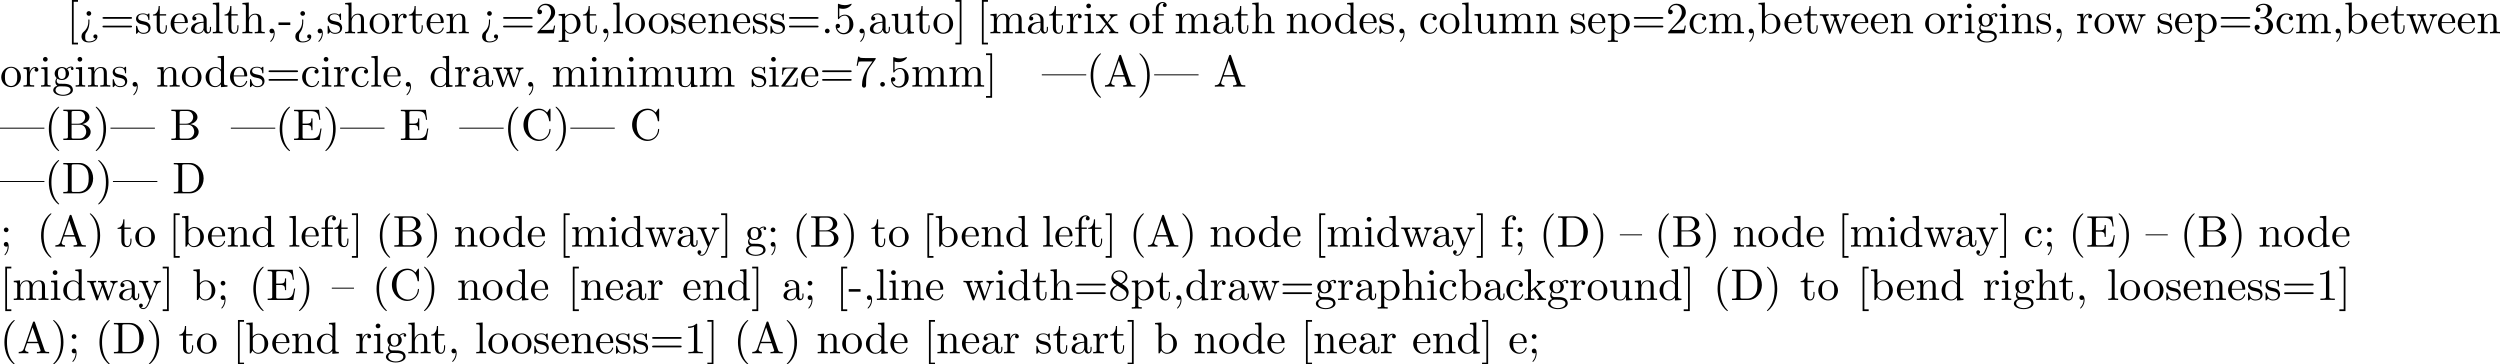 <?xml version='1.0' encoding='UTF-8'?>
<!-- This file was generated by dvisvgm 2.13.3 -->
<svg version='1.1' xmlns='http://www.w3.org/2000/svg' xmlns:xlink='http://www.w3.org/1999/xlink' width='840.625pt' height='122.54pt' viewBox='-44.22 -40.484 840.625 122.54'>
<defs>
<path id='g0-40' d='M3.298 2.391C3.298 2.361 3.298 2.341 3.128 2.172C1.883 .917 1.564-.966 1.564-2.491C1.564-4.224 1.943-5.958 3.168-7.203C3.298-7.323 3.298-7.342 3.298-7.372C3.298-7.442 3.258-7.472 3.198-7.472C3.098-7.472 2.202-6.795 1.614-5.529C1.106-4.433 .986-3.328 .986-2.491C.986-1.714 1.096-.508 1.644 .618C2.242 1.843 3.098 2.491 3.198 2.491C3.258 2.491 3.298 2.461 3.298 2.391Z'/>
<path id='g0-41' d='M2.879-2.491C2.879-3.268 2.77-4.473 2.222-5.599C1.624-6.824 .767-7.472 .667-7.472C.608-7.472 .568-7.432 .568-7.372C.568-7.342 .568-7.323 .757-7.143C1.733-6.157 2.301-4.573 2.301-2.491C2.301-.787 1.933 .966 .697 2.222C.568 2.341 .568 2.361 .568 2.391C.568 2.451 .608 2.491 .667 2.491C.767 2.491 1.664 1.813 2.252 .548C2.76-.548 2.879-1.654 2.879-2.491Z'/>
<path id='g0-44' d='M2.022-.01C2.022-.648 1.783-1.056 1.385-1.056C1.036-1.056 .857-.787 .857-.528S1.026 0 1.385 0C1.544 0 1.664-.06 1.763-.139L1.783-.159C1.793-.159 1.803-.149 1.803-.01C1.803 .628 1.524 1.235 1.086 1.704C1.026 1.763 1.016 1.773 1.016 1.813C1.016 1.883 1.066 1.923 1.116 1.923C1.235 1.923 2.022 1.136 2.022-.01Z'/>
<path id='g0-45' d='M2.75-1.863V-2.441H.11V-1.863H2.75Z'/>
<path id='g0-46' d='M1.913-.528C1.913-.817 1.674-1.056 1.385-1.056S.857-.817 .857-.528S1.096 0 1.385 0S1.913-.239 1.913-.528Z'/>
<path id='g0-49' d='M2.929-6.376C2.929-6.615 2.929-6.635 2.7-6.635C2.082-5.998 1.205-5.998 .887-5.998V-5.689C1.086-5.689 1.674-5.689 2.192-5.948V-.787C2.192-.428 2.162-.309 1.265-.309H.946V0C1.295-.03 2.162-.03 2.56-.03S3.826-.03 4.174 0V-.309H3.856C2.959-.309 2.929-.418 2.929-.787V-6.376Z'/>
<path id='g0-50' d='M1.265-.767L2.321-1.793C3.875-3.168 4.473-3.706 4.473-4.702C4.473-5.838 3.577-6.635 2.361-6.635C1.235-6.635 .498-5.719 .498-4.832C.498-4.274 .996-4.274 1.026-4.274C1.196-4.274 1.544-4.394 1.544-4.802C1.544-5.061 1.365-5.32 1.016-5.32C.936-5.32 .917-5.32 .887-5.31C1.116-5.958 1.654-6.326 2.232-6.326C3.138-6.326 3.567-5.519 3.567-4.702C3.567-3.905 3.068-3.118 2.521-2.501L.608-.369C.498-.259 .498-.239 .498 0H4.194L4.473-1.733H4.224C4.174-1.435 4.105-.996 4.005-.847C3.935-.767 3.278-.767 3.059-.767H1.265Z'/>
<path id='g0-51' d='M2.889-3.507C3.706-3.776 4.284-4.473 4.284-5.26C4.284-6.077 3.407-6.635 2.451-6.635C1.445-6.635 .687-6.037 .687-5.28C.687-4.951 .907-4.762 1.196-4.762C1.504-4.762 1.704-4.981 1.704-5.27C1.704-5.768 1.235-5.768 1.086-5.768C1.395-6.257 2.052-6.386 2.411-6.386C2.819-6.386 3.367-6.167 3.367-5.27C3.367-5.151 3.347-4.573 3.088-4.134C2.79-3.656 2.451-3.626 2.202-3.616C2.122-3.606 1.883-3.587 1.813-3.587C1.733-3.577 1.664-3.567 1.664-3.467C1.664-3.357 1.733-3.357 1.903-3.357H2.341C3.158-3.357 3.527-2.68 3.527-1.704C3.527-.349 2.839-.06 2.401-.06C1.973-.06 1.225-.229 .877-.817C1.225-.767 1.534-.986 1.534-1.365C1.534-1.724 1.265-1.923 .976-1.923C.737-1.923 .418-1.783 .418-1.345C.418-.438 1.345 .219 2.431 .219C3.646 .219 4.553-.687 4.553-1.704C4.553-2.521 3.925-3.298 2.889-3.507Z'/>
<path id='g0-53' d='M4.473-2.002C4.473-3.188 3.656-4.184 2.58-4.184C2.102-4.184 1.674-4.025 1.315-3.676V-5.619C1.514-5.559 1.843-5.489 2.162-5.489C3.387-5.489 4.085-6.396 4.085-6.526C4.085-6.585 4.055-6.635 3.985-6.635C3.975-6.635 3.955-6.635 3.905-6.605C3.706-6.516 3.218-6.316 2.55-6.316C2.152-6.316 1.694-6.386 1.225-6.595C1.146-6.625 1.126-6.625 1.106-6.625C1.006-6.625 1.006-6.545 1.006-6.386V-3.437C1.006-3.258 1.006-3.178 1.146-3.178C1.215-3.178 1.235-3.208 1.275-3.268C1.385-3.427 1.753-3.965 2.56-3.965C3.078-3.965 3.328-3.507 3.407-3.328C3.567-2.959 3.587-2.57 3.587-2.072C3.587-1.724 3.587-1.126 3.347-.707C3.108-.319 2.74-.06 2.281-.06C1.554-.06 .986-.588 .817-1.176C.847-1.166 .877-1.156 .986-1.156C1.315-1.156 1.484-1.405 1.484-1.644S1.315-2.132 .986-2.132C.847-2.132 .498-2.062 .498-1.604C.498-.747 1.186 .219 2.301 .219C3.457 .219 4.473-.737 4.473-2.002Z'/>
<path id='g0-55' d='M4.742-6.067C4.832-6.187 4.832-6.207 4.832-6.416H2.411C1.196-6.416 1.176-6.545 1.136-6.735H.887L.558-4.682H.807C.837-4.842 .927-5.469 1.056-5.589C1.126-5.649 1.903-5.649 2.032-5.649H4.095C3.985-5.489 3.198-4.403 2.979-4.075C2.082-2.73 1.753-1.345 1.753-.329C1.753-.229 1.753 .219 2.212 .219S2.67-.229 2.67-.329V-.837C2.67-1.385 2.7-1.933 2.78-2.471C2.819-2.7 2.959-3.557 3.397-4.174L4.742-6.067Z'/>
<path id='g0-56' d='M1.624-4.553C1.166-4.852 1.126-5.191 1.126-5.36C1.126-5.968 1.773-6.386 2.481-6.386C3.208-6.386 3.846-5.868 3.846-5.151C3.846-4.583 3.457-4.105 2.859-3.756L1.624-4.553ZM3.078-3.606C3.796-3.975 4.284-4.493 4.284-5.151C4.284-6.067 3.397-6.635 2.491-6.635C1.494-6.635 .687-5.898 .687-4.971C.687-4.792 .707-4.344 1.126-3.875C1.235-3.756 1.604-3.507 1.853-3.337C1.275-3.049 .418-2.491 .418-1.504C.418-.448 1.435 .219 2.481 .219C3.606 .219 4.553-.608 4.553-1.674C4.553-2.032 4.443-2.481 4.065-2.899C3.875-3.108 3.716-3.208 3.078-3.606ZM2.082-3.188L3.308-2.411C3.587-2.222 4.055-1.923 4.055-1.315C4.055-.578 3.308-.06 2.491-.06C1.634-.06 .917-.677 .917-1.504C.917-2.082 1.235-2.72 2.082-3.188Z'/>
<path id='g0-59' d='M1.913-3.766C1.913-4.055 1.674-4.294 1.385-4.294S.857-4.055 .857-3.766S1.096-3.238 1.385-3.238S1.913-3.477 1.913-3.766ZM1.724-.11C1.724 .169 1.724 .946 1.086 1.684C1.016 1.763 1.016 1.783 1.016 1.813C1.016 1.883 1.066 1.923 1.116 1.923C1.225 1.923 1.943 1.126 1.943-.03C1.943-.319 1.923-1.056 1.385-1.056C1.036-1.056 .857-.787 .857-.528S1.026 0 1.385 0C1.435 0 1.455 0 1.465-.01C1.534-.02 1.644-.04 1.724-.11Z'/>
<path id='g0-61' d='M6.844-3.258C6.994-3.258 7.183-3.258 7.183-3.457S6.994-3.656 6.854-3.656H.887C.747-3.656 .558-3.656 .558-3.457S.747-3.258 .897-3.258H6.844ZM6.854-1.325C6.994-1.325 7.183-1.325 7.183-1.524S6.994-1.724 6.844-1.724H.897C.747-1.724 .558-1.724 .558-1.524S.747-1.325 .887-1.325H6.854Z'/>
<path id='g0-62' d='M2.341-2.999C2.331-3.118 2.242-3.118 2.212-3.118C2.092-3.118 2.092-3.059 2.092-2.879V-2.72C2.092-2.311 2.092-1.235 1.066-.359C.887-.199 .558 .08 .558 .697C.558 1.265 .877 2.042 2.212 2.042C3.268 2.042 4.134 1.514 4.134 .717C4.134 .379 3.905 .239 3.676 .239C3.397 .239 3.218 .438 3.218 .697C3.218 .936 3.407 1.186 3.766 1.146C3.467 1.654 2.73 1.823 2.242 1.823C1.385 1.823 1.385 1.255 1.385 .767C1.385 .159 1.494 .01 1.644-.199C2.271-1.086 2.341-2.002 2.341-2.76V-2.999ZM2.74-4.453C2.74-4.742 2.501-4.981 2.212-4.981S1.684-4.742 1.684-4.453S1.923-3.925 2.212-3.925S2.74-4.164 2.74-4.453Z'/>
<path id='g0-65' d='M3.965-6.934C3.915-7.064 3.895-7.133 3.736-7.133S3.547-7.073 3.497-6.934L1.435-.976C1.255-.468 .857-.319 .319-.309V0C.548-.01 .976-.03 1.335-.03C1.644-.03 2.162-.01 2.481 0V-.309C1.983-.309 1.733-.558 1.733-.817C1.733-.847 1.743-.946 1.753-.966L2.212-2.271H4.672L5.2-.747C5.21-.707 5.23-.648 5.23-.608C5.23-.309 4.672-.309 4.403-.309V0C4.762-.03 5.46-.03 5.838-.03C6.267-.03 6.725-.02 7.143 0V-.309H6.964C6.366-.309 6.227-.379 6.117-.707L3.965-6.934ZM3.437-5.818L4.563-2.58H2.321L3.437-5.818Z'/>
<path id='g0-66' d='M2.212-3.646V-6.097C2.212-6.426 2.232-6.496 2.7-6.496H3.935C4.902-6.496 5.25-5.649 5.25-5.121C5.25-4.483 4.762-3.646 3.656-3.646H2.212ZM4.563-3.557C5.529-3.746 6.217-4.384 6.217-5.121C6.217-5.988 5.3-6.804 4.005-6.804H.359V-6.496H.598C1.365-6.496 1.385-6.386 1.385-6.027V-.777C1.385-.418 1.365-.309 .598-.309H.359V0H4.264C5.589 0 6.486-.887 6.486-1.823C6.486-2.69 5.669-3.437 4.563-3.557ZM3.945-.309H2.7C2.232-.309 2.212-.379 2.212-.707V-3.427H4.085C5.071-3.427 5.489-2.501 5.489-1.833C5.489-1.126 4.971-.309 3.945-.309Z'/>
<path id='g0-67' d='M.558-3.407C.558-1.345 2.172 .219 4.025 .219C5.649 .219 6.625-1.166 6.625-2.321C6.625-2.421 6.625-2.491 6.496-2.491C6.386-2.491 6.386-2.431 6.376-2.331C6.296-.907 5.23-.09 4.144-.09C3.537-.09 1.584-.428 1.584-3.397C1.584-6.376 3.527-6.715 4.134-6.715C5.22-6.715 6.107-5.808 6.306-4.354C6.326-4.214 6.326-4.184 6.466-4.184C6.625-4.184 6.625-4.214 6.625-4.423V-6.785C6.625-6.954 6.625-7.024 6.516-7.024C6.476-7.024 6.436-7.024 6.356-6.904L5.858-6.167C5.489-6.526 4.981-7.024 4.025-7.024C2.162-7.024 .558-5.44 .558-3.407Z'/>
<path id='g0-68' d='M.349-6.804V-6.496H.588C1.355-6.496 1.375-6.386 1.375-6.027V-.777C1.375-.418 1.355-.309 .588-.309H.349V0H3.995C5.669 0 7.044-1.474 7.044-3.347C7.044-5.24 5.699-6.804 3.995-6.804H.349ZM2.72-.309C2.252-.309 2.232-.379 2.232-.707V-6.097C2.232-6.426 2.252-6.496 2.72-6.496H3.716C4.334-6.496 5.021-6.276 5.529-5.569C5.958-4.981 6.047-4.125 6.047-3.347C6.047-2.242 5.858-1.644 5.499-1.156C5.3-.887 4.732-.309 3.726-.309H2.72Z'/>
<path id='g0-69' d='M1.355-.777C1.355-.418 1.335-.309 .568-.309H.329V0H6.077L6.496-2.57H6.247C5.998-1.036 5.768-.309 4.055-.309H2.73C2.262-.309 2.242-.379 2.242-.707V-3.367H3.138C4.105-3.367 4.214-3.049 4.214-2.202H4.463V-4.842H4.214C4.214-3.985 4.105-3.676 3.138-3.676H2.242V-6.067C2.242-6.396 2.262-6.466 2.73-6.466H4.015C5.539-6.466 5.808-5.918 5.968-4.533H6.217L5.938-6.775H.329V-6.466H.568C1.335-6.466 1.355-6.356 1.355-5.998V-.777Z'/>
<path id='g0-91' d='M2.54 2.491V2.092H1.574V-7.073H2.54V-7.472H1.176V2.491H2.54Z'/>
<path id='g0-93' d='M1.584-7.472H.219V-7.073H1.186V2.092H.219V2.491H1.584V-7.472Z'/>
<path id='g0-97' d='M3.318-.757C3.357-.359 3.626 .06 4.095 .06C4.304 .06 4.912-.08 4.912-.887V-1.445H4.663V-.887C4.663-.309 4.413-.249 4.304-.249C3.975-.249 3.935-.697 3.935-.747V-2.74C3.935-3.158 3.935-3.547 3.577-3.915C3.188-4.304 2.69-4.463 2.212-4.463C1.395-4.463 .707-3.995 .707-3.337C.707-3.039 .907-2.869 1.166-2.869C1.445-2.869 1.624-3.068 1.624-3.328C1.624-3.447 1.574-3.776 1.116-3.786C1.385-4.134 1.873-4.244 2.192-4.244C2.68-4.244 3.248-3.856 3.248-2.969V-2.6C2.74-2.57 2.042-2.54 1.415-2.242C.667-1.903 .418-1.385 .418-.946C.418-.139 1.385 .11 2.012 .11C2.67 .11 3.128-.289 3.318-.757ZM3.248-2.391V-1.395C3.248-.448 2.531-.11 2.082-.11C1.594-.11 1.186-.458 1.186-.956C1.186-1.504 1.604-2.331 3.248-2.391Z'/>
<path id='g0-98' d='M1.714-3.756V-6.914L.279-6.804V-6.496C.976-6.496 1.056-6.426 1.056-5.938V0H1.305C1.315-.01 1.395-.149 1.664-.618C1.813-.389 2.232 .11 2.969 .11C4.154 .11 5.191-.867 5.191-2.152C5.191-3.417 4.214-4.403 3.078-4.403C2.301-4.403 1.873-3.935 1.714-3.756ZM1.743-1.136V-3.188C1.743-3.377 1.743-3.387 1.853-3.547C2.242-4.105 2.79-4.184 3.029-4.184C3.477-4.184 3.836-3.925 4.075-3.547C4.334-3.138 4.364-2.57 4.364-2.162C4.364-1.793 4.344-1.196 4.055-.747C3.846-.438 3.467-.11 2.929-.11C2.481-.11 2.122-.349 1.883-.717C1.743-.927 1.743-.956 1.743-1.136Z'/>
<path id='g0-99' d='M1.166-2.172C1.166-3.796 1.983-4.214 2.511-4.214C2.6-4.214 3.228-4.204 3.577-3.846C3.168-3.816 3.108-3.517 3.108-3.387C3.108-3.128 3.288-2.929 3.567-2.929C3.826-2.929 4.025-3.098 4.025-3.397C4.025-4.075 3.268-4.463 2.501-4.463C1.255-4.463 .339-3.387 .339-2.152C.339-.877 1.325 .11 2.481 .11C3.816 .11 4.134-1.086 4.134-1.186S4.035-1.285 4.005-1.285C3.915-1.285 3.895-1.245 3.875-1.186C3.587-.259 2.939-.139 2.57-.139C2.042-.139 1.166-.568 1.166-2.172Z'/>
<path id='g0-100' d='M3.786-.548V.11L5.25 0V-.309C4.553-.309 4.473-.379 4.473-.867V-6.914L3.039-6.804V-6.496C3.736-6.496 3.816-6.426 3.816-5.938V-3.786C3.527-4.144 3.098-4.403 2.56-4.403C1.385-4.403 .339-3.427 .339-2.142C.339-.877 1.315 .11 2.451 .11C3.088 .11 3.537-.229 3.786-.548ZM3.786-3.218V-1.176C3.786-.996 3.786-.976 3.676-.807C3.377-.329 2.929-.11 2.501-.11C2.052-.11 1.694-.369 1.455-.747C1.196-1.156 1.166-1.724 1.166-2.132C1.166-2.501 1.186-3.098 1.474-3.547C1.684-3.856 2.062-4.184 2.6-4.184C2.949-4.184 3.367-4.035 3.676-3.587C3.786-3.417 3.786-3.397 3.786-3.218Z'/>
<path id='g0-101' d='M1.116-2.511C1.176-3.995 2.012-4.244 2.351-4.244C3.377-4.244 3.477-2.899 3.477-2.511H1.116ZM1.106-2.301H3.885C4.105-2.301 4.134-2.301 4.134-2.511C4.134-3.497 3.597-4.463 2.351-4.463C1.196-4.463 .279-3.437 .279-2.192C.279-.857 1.325 .11 2.471 .11C3.686 .11 4.134-.996 4.134-1.186C4.134-1.285 4.055-1.305 4.005-1.305C3.915-1.305 3.895-1.245 3.875-1.166C3.527-.139 2.63-.139 2.531-.139C2.032-.139 1.634-.438 1.405-.807C1.106-1.285 1.106-1.943 1.106-2.301Z'/>
<path id='g0-102' d='M1.743-4.294V-5.45C1.743-6.326 2.222-6.804 2.66-6.804C2.69-6.804 2.839-6.804 2.989-6.735C2.869-6.695 2.69-6.565 2.69-6.316C2.69-6.087 2.849-5.888 3.118-5.888C3.407-5.888 3.557-6.087 3.557-6.326C3.557-6.695 3.188-7.024 2.66-7.024C1.963-7.024 1.116-6.496 1.116-5.44V-4.294H.329V-3.985H1.116V-.757C1.116-.309 1.006-.309 .339-.309V0C.727-.01 1.196-.03 1.474-.03C1.873-.03 2.341-.03 2.74 0V-.309H2.531C1.793-.309 1.773-.418 1.773-.777V-3.985H2.909V-4.294H1.743Z'/>
<path id='g0-103' d='M2.212-1.714C1.345-1.714 1.345-2.71 1.345-2.939C1.345-3.208 1.355-3.527 1.504-3.776C1.584-3.895 1.813-4.174 2.212-4.174C3.078-4.174 3.078-3.178 3.078-2.949C3.078-2.68 3.068-2.361 2.919-2.112C2.839-1.993 2.61-1.714 2.212-1.714ZM1.056-1.325C1.056-1.365 1.056-1.594 1.225-1.793C1.614-1.514 2.022-1.484 2.212-1.484C3.138-1.484 3.826-2.172 3.826-2.939C3.826-3.308 3.666-3.676 3.417-3.905C3.776-4.244 4.134-4.294 4.314-4.294C4.334-4.294 4.384-4.294 4.413-4.284C4.304-4.244 4.254-4.134 4.254-4.015C4.254-3.846 4.384-3.726 4.543-3.726C4.643-3.726 4.832-3.796 4.832-4.025C4.832-4.194 4.712-4.513 4.324-4.513C4.125-4.513 3.686-4.453 3.268-4.045C2.849-4.374 2.431-4.403 2.212-4.403C1.285-4.403 .598-3.716 .598-2.949C.598-2.511 .817-2.132 1.066-1.923C.936-1.773 .757-1.445 .757-1.096C.757-.787 .887-.408 1.196-.209C.598-.04 .279 .389 .279 .787C.279 1.504 1.265 2.052 2.481 2.052C3.656 2.052 4.692 1.544 4.692 .767C4.692 .418 4.553-.09 4.045-.369C3.517-.648 2.939-.648 2.331-.648C2.082-.648 1.654-.648 1.584-.658C1.265-.697 1.056-1.006 1.056-1.325ZM2.491 1.823C1.484 1.823 .797 1.315 .797 .787C.797 .329 1.176-.04 1.614-.07H2.202C3.059-.07 4.174-.07 4.174 .787C4.174 1.325 3.467 1.823 2.491 1.823Z'/>
<path id='g0-104' d='M1.096-.757C1.096-.309 .986-.309 .319-.309V0C.667-.01 1.176-.03 1.445-.03C1.704-.03 2.222-.01 2.56 0V-.309C1.893-.309 1.783-.309 1.783-.757V-2.59C1.783-3.626 2.491-4.184 3.128-4.184C3.756-4.184 3.866-3.646 3.866-3.078V-.757C3.866-.309 3.756-.309 3.088-.309V0C3.437-.01 3.945-.03 4.214-.03C4.473-.03 4.991-.01 5.33 0V-.309C4.812-.309 4.563-.309 4.553-.608V-2.511C4.553-3.367 4.553-3.676 4.244-4.035C4.105-4.204 3.776-4.403 3.198-4.403C2.361-4.403 1.923-3.806 1.753-3.427V-6.914L.319-6.804V-6.496C1.016-6.496 1.096-6.426 1.096-5.938V-.757Z'/>
<path id='g0-105' d='M1.763-4.403L.369-4.294V-3.985C1.016-3.985 1.106-3.925 1.106-3.437V-.757C1.106-.309 .996-.309 .329-.309V0C.648-.01 1.186-.03 1.425-.03C1.773-.03 2.122-.01 2.461 0V-.309C1.803-.309 1.763-.359 1.763-.747V-4.403ZM1.803-6.137C1.803-6.456 1.554-6.665 1.275-6.665C.966-6.665 .747-6.396 .747-6.137C.747-5.868 .966-5.609 1.275-5.609C1.554-5.609 1.803-5.818 1.803-6.137Z'/>
<path id='g0-107' d='M1.056-.757C1.056-.309 .946-.309 .279-.309V0C.608-.01 1.076-.03 1.365-.03C1.664-.03 2.062-.02 2.461 0V-.309C1.793-.309 1.684-.309 1.684-.757V-1.783L2.321-2.331C3.088-1.275 3.507-.717 3.507-.538C3.507-.349 3.337-.309 3.148-.309V0C3.427-.01 4.015-.03 4.224-.03C4.513-.03 4.802-.02 5.091 0V-.309C4.722-.309 4.503-.309 4.125-.837L2.859-2.62C2.849-2.64 2.8-2.7 2.8-2.73C2.8-2.77 3.507-3.367 3.606-3.447C4.234-3.955 4.653-3.975 4.862-3.985V-4.294C4.573-4.264 4.443-4.264 4.164-4.264C3.806-4.264 3.188-4.284 3.049-4.294V-3.985C3.238-3.975 3.337-3.866 3.337-3.736C3.337-3.537 3.198-3.417 3.118-3.347L1.714-2.132V-6.914L.279-6.804V-6.496C.976-6.496 1.056-6.426 1.056-5.938V-.757Z'/>
<path id='g0-108' d='M1.763-6.914L.329-6.804V-6.496C1.026-6.496 1.106-6.426 1.106-5.938V-.757C1.106-.309 .996-.309 .329-.309V0C.658-.01 1.186-.03 1.435-.03S2.172-.01 2.54 0V-.309C1.873-.309 1.763-.309 1.763-.757V-6.914Z'/>
<path id='g0-109' d='M1.096-3.427V-.757C1.096-.309 .986-.309 .319-.309V0C.667-.01 1.176-.03 1.445-.03C1.704-.03 2.222-.01 2.56 0V-.309C1.893-.309 1.783-.309 1.783-.757V-2.59C1.783-3.626 2.491-4.184 3.128-4.184C3.756-4.184 3.866-3.646 3.866-3.078V-.757C3.866-.309 3.756-.309 3.088-.309V0C3.437-.01 3.945-.03 4.214-.03C4.473-.03 4.991-.01 5.33 0V-.309C4.663-.309 4.553-.309 4.553-.757V-2.59C4.553-3.626 5.26-4.184 5.898-4.184C6.526-4.184 6.635-3.646 6.635-3.078V-.757C6.635-.309 6.526-.309 5.858-.309V0C6.207-.01 6.715-.03 6.984-.03C7.243-.03 7.761-.01 8.1 0V-.309C7.582-.309 7.333-.309 7.323-.608V-2.511C7.323-3.367 7.323-3.676 7.014-4.035C6.874-4.204 6.545-4.403 5.968-4.403C5.131-4.403 4.692-3.806 4.523-3.427C4.384-4.294 3.646-4.403 3.198-4.403C2.471-4.403 2.002-3.975 1.724-3.357V-4.403L.319-4.294V-3.985C1.016-3.985 1.096-3.915 1.096-3.427Z'/>
<path id='g0-110' d='M1.096-3.427V-.757C1.096-.309 .986-.309 .319-.309V0C.667-.01 1.176-.03 1.445-.03C1.704-.03 2.222-.01 2.56 0V-.309C1.893-.309 1.783-.309 1.783-.757V-2.59C1.783-3.626 2.491-4.184 3.128-4.184C3.756-4.184 3.866-3.646 3.866-3.078V-.757C3.866-.309 3.756-.309 3.088-.309V0C3.437-.01 3.945-.03 4.214-.03C4.473-.03 4.991-.01 5.33 0V-.309C4.812-.309 4.563-.309 4.553-.608V-2.511C4.553-3.367 4.553-3.676 4.244-4.035C4.105-4.204 3.776-4.403 3.198-4.403C2.471-4.403 2.002-3.975 1.724-3.357V-4.403L.319-4.294V-3.985C1.016-3.985 1.096-3.915 1.096-3.427Z'/>
<path id='g0-111' d='M4.692-2.132C4.692-3.407 3.696-4.463 2.491-4.463C1.245-4.463 .279-3.377 .279-2.132C.279-.847 1.315 .11 2.481 .11C3.686 .11 4.692-.867 4.692-2.132ZM2.491-.139C2.062-.139 1.624-.349 1.355-.807C1.106-1.245 1.106-1.853 1.106-2.212C1.106-2.6 1.106-3.138 1.345-3.577C1.614-4.035 2.082-4.244 2.481-4.244C2.919-4.244 3.347-4.025 3.606-3.597S3.866-2.59 3.866-2.212C3.866-1.853 3.866-1.315 3.646-.877C3.427-.428 2.989-.139 2.491-.139Z'/>
<path id='g0-112' d='M1.714-3.746V-4.403L.279-4.294V-3.985C.986-3.985 1.056-3.925 1.056-3.487V1.176C1.056 1.624 .946 1.624 .279 1.624V1.933C.618 1.923 1.136 1.903 1.395 1.903C1.664 1.903 2.172 1.923 2.521 1.933V1.624C1.853 1.624 1.743 1.624 1.743 1.176V-.498V-.588C1.793-.428 2.212 .11 2.969 .11C4.154 .11 5.191-.867 5.191-2.152C5.191-3.417 4.224-4.403 3.108-4.403C2.331-4.403 1.913-3.965 1.714-3.746ZM1.743-1.136V-3.357C2.032-3.866 2.521-4.154 3.029-4.154C3.756-4.154 4.364-3.278 4.364-2.152C4.364-.946 3.666-.11 2.929-.11C2.531-.11 2.152-.309 1.883-.717C1.743-.927 1.743-.936 1.743-1.136Z'/>
<path id='g0-114' d='M1.664-3.308V-4.403L.279-4.294V-3.985C.976-3.985 1.056-3.915 1.056-3.427V-.757C1.056-.309 .946-.309 .279-.309V0C.667-.01 1.136-.03 1.415-.03C1.813-.03 2.281-.03 2.68 0V-.309H2.471C1.733-.309 1.714-.418 1.714-.777V-2.311C1.714-3.298 2.132-4.184 2.889-4.184C2.959-4.184 2.979-4.184 2.999-4.174C2.969-4.164 2.77-4.045 2.77-3.786C2.77-3.507 2.979-3.357 3.198-3.357C3.377-3.357 3.626-3.477 3.626-3.796S3.318-4.403 2.889-4.403C2.162-4.403 1.803-3.736 1.664-3.308Z'/>
<path id='g0-115' d='M2.072-1.933C2.291-1.893 3.108-1.733 3.108-1.016C3.108-.508 2.76-.11 1.983-.11C1.146-.11 .787-.677 .598-1.524C.568-1.654 .558-1.694 .458-1.694C.329-1.694 .329-1.624 .329-1.445V-.13C.329 .04 .329 .11 .438 .11C.488 .11 .498 .1 .687-.09C.707-.11 .707-.13 .887-.319C1.325 .1 1.773 .11 1.983 .11C3.128 .11 3.587-.558 3.587-1.275C3.587-1.803 3.288-2.102 3.168-2.222C2.839-2.54 2.451-2.62 2.032-2.7C1.474-2.809 .807-2.939 .807-3.517C.807-3.866 1.066-4.274 1.923-4.274C3.019-4.274 3.068-3.377 3.088-3.068C3.098-2.979 3.188-2.979 3.208-2.979C3.337-2.979 3.337-3.029 3.337-3.218V-4.224C3.337-4.394 3.337-4.463 3.228-4.463C3.178-4.463 3.158-4.463 3.029-4.344C2.999-4.304 2.899-4.214 2.859-4.184C2.481-4.463 2.072-4.463 1.923-4.463C.707-4.463 .329-3.796 .329-3.238C.329-2.889 .488-2.61 .757-2.391C1.076-2.132 1.355-2.072 2.072-1.933Z'/>
<path id='g0-116' d='M1.724-3.985H3.148V-4.294H1.724V-6.127H1.474C1.465-5.31 1.166-4.244 .189-4.204V-3.985H1.036V-1.235C1.036-.01 1.963 .11 2.321 .11C3.029 .11 3.308-.598 3.308-1.235V-1.803H3.059V-1.255C3.059-.518 2.76-.139 2.391-.139C1.724-.139 1.724-1.046 1.724-1.215V-3.985Z'/>
<path id='g0-117' d='M3.895-.787V.11L5.33 0V-.309C4.633-.309 4.553-.379 4.553-.867V-4.403L3.088-4.294V-3.985C3.786-3.985 3.866-3.915 3.866-3.427V-1.654C3.866-.787 3.387-.11 2.66-.11C1.823-.11 1.783-.578 1.783-1.096V-4.403L.319-4.294V-3.985C1.096-3.985 1.096-3.955 1.096-3.068V-1.574C1.096-.797 1.096 .11 2.61 .11C3.168 .11 3.606-.169 3.895-.787Z'/>
<path id='g0-119' d='M6.167-3.347C6.346-3.846 6.655-3.975 7.004-3.985V-4.294C6.785-4.274 6.496-4.264 6.276-4.264C5.988-4.264 5.539-4.284 5.35-4.294V-3.985C5.709-3.975 5.928-3.796 5.928-3.507C5.928-3.447 5.928-3.427 5.878-3.298L4.971-.747L3.985-3.527C3.945-3.646 3.935-3.666 3.935-3.716C3.935-3.985 4.324-3.985 4.523-3.985V-4.294C4.234-4.284 3.726-4.264 3.487-4.264C3.188-4.264 2.899-4.274 2.6-4.294V-3.985C2.969-3.985 3.128-3.965 3.228-3.836C3.278-3.776 3.387-3.477 3.457-3.288L2.6-.877L1.654-3.537C1.604-3.656 1.604-3.676 1.604-3.716C1.604-3.985 1.993-3.985 2.192-3.985V-4.294C1.893-4.284 1.335-4.264 1.106-4.264C1.066-4.264 .538-4.274 .179-4.294V-3.985C.677-3.985 .797-3.955 .917-3.636L2.172-.11C2.222 .03 2.252 .11 2.381 .11S2.531 .05 2.58-.09L3.587-2.909L4.603-.08C4.643 .03 4.672 .11 4.802 .11S4.961 .02 5.001-.08L6.167-3.347Z'/>
<path id='g0-120' d='M2.859-2.341C3.158-2.72 3.537-3.208 3.776-3.467C4.085-3.826 4.493-3.975 4.961-3.985V-4.294C4.702-4.274 4.403-4.264 4.144-4.264C3.846-4.264 3.318-4.284 3.188-4.294V-3.985C3.397-3.965 3.477-3.836 3.477-3.676S3.377-3.387 3.328-3.328L2.71-2.55L1.933-3.557C1.843-3.656 1.843-3.676 1.843-3.736C1.843-3.885 1.993-3.975 2.192-3.985V-4.294C1.933-4.284 1.275-4.264 1.116-4.264C.907-4.264 .438-4.274 .169-4.294V-3.985C.867-3.985 .877-3.975 1.345-3.377L2.331-2.092L1.395-.907C.917-.329 .329-.309 .12-.309V0C.379-.02 .687-.03 .946-.03C1.235-.03 1.654-.01 1.893 0V-.309C1.674-.339 1.604-.468 1.604-.618C1.604-.837 1.893-1.166 2.501-1.883L3.258-.887C3.337-.777 3.467-.618 3.467-.558C3.467-.468 3.377-.319 3.108-.309V0C3.407-.01 3.965-.03 4.184-.03C4.453-.03 4.842-.02 5.141 0V-.309C4.603-.309 4.423-.329 4.194-.618L2.859-2.341Z'/>
<path id='g0-121' d='M4.134-3.347C4.394-3.975 4.902-3.985 5.061-3.985V-4.294C4.832-4.274 4.543-4.264 4.314-4.264C4.134-4.264 3.666-4.284 3.447-4.294V-3.985C3.756-3.975 3.915-3.806 3.915-3.557C3.915-3.457 3.905-3.437 3.856-3.318L2.849-.867L1.743-3.547C1.704-3.646 1.684-3.686 1.684-3.726C1.684-3.985 2.052-3.985 2.242-3.985V-4.294C1.983-4.284 1.325-4.264 1.156-4.264C.887-4.264 .488-4.274 .189-4.294V-3.985C.667-3.985 .857-3.985 .996-3.636L2.491 0C2.441 .13 2.301 .458 2.242 .588C2.022 1.136 1.743 1.823 1.106 1.823C1.056 1.823 .827 1.823 .638 1.644C.946 1.604 1.026 1.385 1.026 1.225C1.026 .966 .837 .807 .608 .807C.408 .807 .189 .936 .189 1.235C.189 1.684 .608 2.042 1.106 2.042C1.733 2.042 2.142 1.474 2.381 .907L4.134-3.347Z'/>
<path id='g0-122' d='M3.885-3.995C3.975-4.105 3.975-4.125 3.975-4.164C3.975-4.294 3.895-4.294 3.716-4.294H.528L.418-2.69H.667C.727-3.706 .917-4.075 2.012-4.075H3.148L.369-.319C.279-.209 .279-.189 .279-.139C.279 0 .349 0 .538 0H3.826L3.995-1.863H3.746C3.656-.687 3.447-.249 2.291-.249H1.116L3.885-3.995Z'/>
<path id='g0-123' d='M4.971-2.54V-2.76H0V-2.54H4.971Z'/>
<path id='g0-124' d='M9.953-2.54V-2.76H0V-2.54H9.953Z'/>
</defs>
<g id='page1' transform='matrix(1.5 0 0 1.5 0 0)'>
<use x='-14.536' y='-19.518' xlink:href='#g0-91'/>
<use x='-11.769' y='-19.518' xlink:href='#g0-62'/>
<use x='-7.064' y='-19.518' xlink:href='#g0-61'/>
<use x='.684' y='-19.518' xlink:href='#g0-115'/>
<use x='4.614' y='-19.518' xlink:href='#g0-116'/>
<use x='8.488' y='-19.518' xlink:href='#g0-101'/>
<use x='12.916' y='-19.518' xlink:href='#g0-97'/>
<use x='17.898' y='-19.518' xlink:href='#g0-108'/>
<use x='20.665' y='-19.518' xlink:href='#g0-116'/>
<use x='24.539' y='-19.518' xlink:href='#g0-104'/>
<use x='30.074' y='-19.518' xlink:href='#g0-44'/>
<use x='32.842' y='-19.518' xlink:href='#g0-45'/>
<use x='36.163' y='-19.518' xlink:href='#g0-62'/>
<use x='40.867' y='-19.518' xlink:href='#g0-44'/>
<use x='43.635' y='-19.518' xlink:href='#g0-115'/>
<use x='47.564' y='-19.518' xlink:href='#g0-104'/>
<use x='53.099' y='-19.518' xlink:href='#g0-111'/>
<use x='58.08' y='-19.518' xlink:href='#g0-114'/>
<use x='61.983' y='-19.518' xlink:href='#g0-116'/>
<use x='65.857' y='-19.518' xlink:href='#g0-101'/>
<use x='70.285' y='-19.518' xlink:href='#g0-110'/>
<use x='78.033' y='-19.518' xlink:href='#g0-62'/>
<use x='82.738' y='-19.518' xlink:href='#g0-61'/>
<use x='90.487' y='-19.518' xlink:href='#g0-50'/>
<use x='95.468' y='-19.518' xlink:href='#g0-112'/>
<use x='101.003' y='-19.518' xlink:href='#g0-116'/>
<use x='104.877' y='-19.518' xlink:href='#g0-44'/>
<use x='107.645' y='-19.518' xlink:href='#g0-108'/>
<use x='110.412' y='-19.518' xlink:href='#g0-111'/>
<use x='115.67' y='-19.518' xlink:href='#g0-111'/>
<use x='120.652' y='-19.518' xlink:href='#g0-115'/>
<use x='124.581' y='-19.518' xlink:href='#g0-101'/>
<use x='129.009' y='-19.518' xlink:href='#g0-110'/>
<use x='134.544' y='-19.518' xlink:href='#g0-101'/>
<use x='138.972' y='-19.518' xlink:href='#g0-115'/>
<use x='142.902' y='-19.518' xlink:href='#g0-115'/>
<use x='146.831' y='-19.518' xlink:href='#g0-61'/>
<use x='154.58' y='-19.518' xlink:href='#g0-46'/>
<use x='157.347' y='-19.518' xlink:href='#g0-53'/>
<use x='162.329' y='-19.518' xlink:href='#g0-44'/>
<use x='165.096' y='-19.518' xlink:href='#g0-97'/>
<use x='170.078' y='-19.518' xlink:href='#g0-117'/>
<use x='175.612' y='-19.518' xlink:href='#g0-116'/>
<use x='179.487' y='-19.518' xlink:href='#g0-111'/>
<use x='184.468' y='-19.518' xlink:href='#g0-93'/>
<use x='189.449' y='-19.518' xlink:href='#g0-91'/>
<use x='192.217' y='-19.518' xlink:href='#g0-109'/>
<use x='200.519' y='-19.518' xlink:href='#g0-97'/>
<use x='205.5' y='-19.518' xlink:href='#g0-116'/>
<use x='209.375' y='-19.518' xlink:href='#g0-114'/>
<use x='213.277' y='-19.518' xlink:href='#g0-105'/>
<use x='216.044' y='-19.518' xlink:href='#g0-120'/>
<use x='223.516' y='-19.518' xlink:href='#g0-111'/>
<use x='228.497' y='-19.518' xlink:href='#g0-102'/>
<use x='233.756' y='-19.518' xlink:href='#g0-109'/>
<use x='242.058' y='-19.518' xlink:href='#g0-97'/>
<use x='247.039' y='-19.518' xlink:href='#g0-116'/>
<use x='250.914' y='-19.518' xlink:href='#g0-104'/>
<use x='258.662' y='-19.518' xlink:href='#g0-110'/>
<use x='264.197' y='-19.518' xlink:href='#g0-111'/>
<use x='269.455' y='-19.518' xlink:href='#g0-100'/>
<use x='274.99' y='-19.518' xlink:href='#g0-101'/>
<use x='279.418' y='-19.518' xlink:href='#g0-115'/>
<use x='283.348' y='-19.518' xlink:href='#g0-44'/>
<use x='288.55' y='-19.518' xlink:href='#g0-99'/>
<use x='292.978' y='-19.518' xlink:href='#g0-111'/>
<use x='297.959' y='-19.518' xlink:href='#g0-108'/>
<use x='300.727' y='-19.518' xlink:href='#g0-117'/>
<use x='306.262' y='-19.518' xlink:href='#g0-109'/>
<use x='314.564' y='-19.518' xlink:href='#g0-110'/>
<use x='322.313' y='-19.518' xlink:href='#g0-115'/>
<use x='326.242' y='-19.518' xlink:href='#g0-101'/>
<use x='330.67' y='-19.518' xlink:href='#g0-112'/>
<use x='336.205' y='-19.518' xlink:href='#g0-61'/>
<use x='343.954' y='-19.518' xlink:href='#g0-50'/>
<use x='348.935' y='-19.518' xlink:href='#g0-99'/>
<use x='353.363' y='-19.518' xlink:href='#g0-109'/>
<use x='361.665' y='-19.518' xlink:href='#g0-44'/>
<use x='364.433' y='-19.518' xlink:href='#g0-98'/>
<use x='370.244' y='-19.518' xlink:href='#g0-101'/>
<use x='374.672' y='-19.518' xlink:href='#g0-116'/>
<use x='378.27' y='-19.518' xlink:href='#g0-119'/>
<use x='385.188' y='-19.518' xlink:href='#g0-101'/>
<use x='389.616' y='-19.518' xlink:href='#g0-101'/>
<use x='394.044' y='-19.518' xlink:href='#g0-110'/>
<use x='401.793' y='-19.518' xlink:href='#g0-111'/>
<use x='406.774' y='-19.518' xlink:href='#g0-114'/>
<use x='410.676' y='-19.518' xlink:href='#g0-105'/>
<use x='413.443' y='-19.518' xlink:href='#g0-103'/>
<use x='418.425' y='-19.518' xlink:href='#g0-105'/>
<use x='421.192' y='-19.518' xlink:href='#g0-110'/>
<use x='426.727' y='-19.518' xlink:href='#g0-115'/>
<use x='430.657' y='-19.518' xlink:href='#g0-44'/>
<use x='435.859' y='-19.518' xlink:href='#g0-114'/>
<use x='439.761' y='-19.518' xlink:href='#g0-111'/>
<use x='444.466' y='-19.518' xlink:href='#g0-119'/>
<use x='453.875' y='-19.518' xlink:href='#g0-115'/>
<use x='457.805' y='-19.518' xlink:href='#g0-101'/>
<use x='462.233' y='-19.518' xlink:href='#g0-112'/>
<use x='467.768' y='-19.518' xlink:href='#g0-61'/>
<use x='475.516' y='-19.518' xlink:href='#g0-51'/>
<use x='480.498' y='-19.518' xlink:href='#g0-99'/>
<use x='484.925' y='-19.518' xlink:href='#g0-109'/>
<use x='493.228' y='-19.518' xlink:href='#g0-44'/>
<use x='495.995' y='-19.518' xlink:href='#g0-98'/>
<use x='501.807' y='-19.518' xlink:href='#g0-101'/>
<use x='506.235' y='-19.518' xlink:href='#g0-116'/>
<use x='509.832' y='-19.518' xlink:href='#g0-119'/>
<use x='516.751' y='-19.518' xlink:href='#g0-101'/>
<use x='521.179' y='-19.518' xlink:href='#g0-101'/>
<use x='525.606' y='-19.518' xlink:href='#g0-110'/>
<use x='-29.48' y='-7.563' xlink:href='#g0-111'/>
<use x='-24.499' y='-7.563' xlink:href='#g0-114'/>
<use x='-20.597' y='-7.563' xlink:href='#g0-105'/>
<use x='-17.83' y='-7.563' xlink:href='#g0-103'/>
<use x='-12.848' y='-7.563' xlink:href='#g0-105'/>
<use x='-10.081' y='-7.563' xlink:href='#g0-110'/>
<use x='-4.546' y='-7.563' xlink:href='#g0-115'/>
<use x='-.616' y='-7.563' xlink:href='#g0-44'/>
<use x='5.472' y='-7.563' xlink:href='#g0-110'/>
<use x='11.007' y='-7.563' xlink:href='#g0-111'/>
<use x='16.265' y='-7.563' xlink:href='#g0-100'/>
<use x='21.8' y='-7.563' xlink:href='#g0-101'/>
<use x='26.228' y='-7.563' xlink:href='#g0-115'/>
<use x='30.157' y='-7.563' xlink:href='#g0-61'/>
<use x='37.906' y='-7.563' xlink:href='#g0-99'/>
<use x='42.334' y='-7.563' xlink:href='#g0-105'/>
<use x='45.101' y='-7.563' xlink:href='#g0-114'/>
<use x='49.003' y='-7.563' xlink:href='#g0-99'/>
<use x='53.431' y='-7.563' xlink:href='#g0-108'/>
<use x='56.199' y='-7.563' xlink:href='#g0-101'/>
<use x='60.627' y='-7.563' xlink:href='#g0-44'/>
<use x='66.715' y='-7.563' xlink:href='#g0-100'/>
<use x='72.25' y='-7.563' xlink:href='#g0-114'/>
<use x='76.152' y='-7.563' xlink:href='#g0-97'/>
<use x='80.856' y='-7.563' xlink:href='#g0-119'/>
<use x='88.052' y='-7.563' xlink:href='#g0-44'/>
<use x='94.14' y='-7.563' xlink:href='#g0-109'/>
<use x='102.442' y='-7.563' xlink:href='#g0-105'/>
<use x='105.209' y='-7.563' xlink:href='#g0-110'/>
<use x='110.744' y='-7.563' xlink:href='#g0-105'/>
<use x='113.512' y='-7.563' xlink:href='#g0-109'/>
<use x='121.537' y='-7.563' xlink:href='#g0-117'/>
<use x='127.072' y='-7.563' xlink:href='#g0-109'/>
<use x='138.695' y='-7.563' xlink:href='#g0-115'/>
<use x='142.625' y='-7.563' xlink:href='#g0-105'/>
<use x='145.392' y='-7.563' xlink:href='#g0-122'/>
<use x='149.82' y='-7.563' xlink:href='#g0-101'/>
<use x='154.248' y='-7.563' xlink:href='#g0-61'/>
<use x='161.997' y='-7.563' xlink:href='#g0-55'/>
<use x='166.978' y='-7.563' xlink:href='#g0-46'/>
<use x='169.745' y='-7.563' xlink:href='#g0-53'/>
<use x='174.727' y='-7.563' xlink:href='#g0-109'/>
<use x='183.029' y='-7.563' xlink:href='#g0-109'/>
<use x='191.331' y='-7.563' xlink:href='#g0-93'/>
<use x='204.061' y='-7.563' xlink:href='#g0-124'/>
<use x='214.024' y='-7.563' xlink:href='#g0-40'/>
<use x='217.898' y='-7.563' xlink:href='#g0-65'/>
<use x='225.37' y='-7.563' xlink:href='#g0-41'/>
<use x='229.245' y='-7.563' xlink:href='#g0-124'/>
<use x='242.528' y='-7.563' xlink:href='#g0-65'/>
<use x='-29.48' y='4.393' xlink:href='#g0-124'/>
<use x='-19.518' y='4.393' xlink:href='#g0-40'/>
<use x='-15.643' y='4.393' xlink:href='#g0-66'/>
<use x='-8.586' y='4.393' xlink:href='#g0-41'/>
<use x='-4.712' y='4.393' xlink:href='#g0-124'/>
<use x='8.572' y='4.393' xlink:href='#g0-66'/>
<use x='22.27' y='4.393' xlink:href='#g0-124'/>
<use x='32.233' y='4.393' xlink:href='#g0-40'/>
<use x='36.107' y='4.393' xlink:href='#g0-69'/>
<use x='42.887' y='4.393' xlink:href='#g0-41'/>
<use x='46.762' y='4.393' xlink:href='#g0-124'/>
<use x='60.045' y='4.393' xlink:href='#g0-69'/>
<use x='73.467' y='4.393' xlink:href='#g0-124'/>
<use x='83.43' y='4.393' xlink:href='#g0-40'/>
<use x='87.304' y='4.393' xlink:href='#g0-67'/>
<use x='94.499' y='4.393' xlink:href='#g0-41'/>
<use x='98.374' y='4.393' xlink:href='#g0-124'/>
<use x='111.657' y='4.393' xlink:href='#g0-67'/>
<use x='-29.48' y='16.348' xlink:href='#g0-124'/>
<use x='-19.518' y='16.348' xlink:href='#g0-40'/>
<use x='-15.643' y='16.348' xlink:href='#g0-68'/>
<use x='-8.033' y='16.348' xlink:href='#g0-41'/>
<use x='-4.159' y='16.348' xlink:href='#g0-124'/>
<use x='9.125' y='16.348' xlink:href='#g0-68'/>
<use x='-29.48' y='28.303' xlink:href='#g0-59'/>
<use x='-21.259' y='28.303' xlink:href='#g0-40'/>
<use x='-17.385' y='28.303' xlink:href='#g0-65'/>
<use x='-9.913' y='28.303' xlink:href='#g0-41'/>
<use x='-3.312' y='28.303' xlink:href='#g0-116'/>
<use x='.562' y='28.303' xlink:href='#g0-111'/>
<use x='8.27' y='28.303' xlink:href='#g0-91'/>
<use x='11.038' y='28.303' xlink:href='#g0-98'/>
<use x='16.849' y='28.303' xlink:href='#g0-101'/>
<use x='21.277' y='28.303' xlink:href='#g0-110'/>
<use x='26.812' y='28.303' xlink:href='#g0-100'/>
<use x='35.073' y='28.303' xlink:href='#g0-108'/>
<use x='37.841' y='28.303' xlink:href='#g0-101'/>
<use x='42.269' y='28.303' xlink:href='#g0-102'/>
<use x='45.313' y='28.303' xlink:href='#g0-116'/>
<use x='49.187' y='28.303' xlink:href='#g0-93'/>
<use x='54.681' y='28.303' xlink:href='#g0-40'/>
<use x='58.556' y='28.303' xlink:href='#g0-66'/>
<use x='65.613' y='28.303' xlink:href='#g0-41'/>
<use x='72.213' y='28.303' xlink:href='#g0-110'/>
<use x='77.748' y='28.303' xlink:href='#g0-111'/>
<use x='83.006' y='28.303' xlink:href='#g0-100'/>
<use x='88.541' y='28.303' xlink:href='#g0-101'/>
<use x='95.696' y='28.303' xlink:href='#g0-91'/>
<use x='98.463' y='28.303' xlink:href='#g0-109'/>
<use x='106.765' y='28.303' xlink:href='#g0-105'/>
<use x='109.533' y='28.303' xlink:href='#g0-100'/>
<use x='115.067' y='28.303' xlink:href='#g0-119'/>
<use x='121.986' y='28.303' xlink:href='#g0-97'/>
<use x='126.691' y='28.303' xlink:href='#g0-121'/>
<use x='131.949' y='28.303' xlink:href='#g0-93'/>
<use x='137.443' y='28.303' xlink:href='#g0-103'/>
<use x='142.424' y='28.303' xlink:href='#g0-59'/>
<use x='148.116' y='28.303' xlink:href='#g0-40'/>
<use x='151.991' y='28.303' xlink:href='#g0-66'/>
<use x='159.048' y='28.303' xlink:href='#g0-41'/>
<use x='165.648' y='28.303' xlink:href='#g0-116'/>
<use x='169.523' y='28.303' xlink:href='#g0-111'/>
<use x='177.231' y='28.303' xlink:href='#g0-91'/>
<use x='179.998' y='28.303' xlink:href='#g0-98'/>
<use x='185.81' y='28.303' xlink:href='#g0-101'/>
<use x='190.238' y='28.303' xlink:href='#g0-110'/>
<use x='195.772' y='28.303' xlink:href='#g0-100'/>
<use x='204.034' y='28.303' xlink:href='#g0-108'/>
<use x='206.801' y='28.303' xlink:href='#g0-101'/>
<use x='211.229' y='28.303' xlink:href='#g0-102'/>
<use x='214.273' y='28.303' xlink:href='#g0-116'/>
<use x='218.148' y='28.303' xlink:href='#g0-93'/>
<use x='223.642' y='28.303' xlink:href='#g0-40'/>
<use x='227.516' y='28.303' xlink:href='#g0-65'/>
<use x='234.988' y='28.303' xlink:href='#g0-41'/>
<use x='241.589' y='28.303' xlink:href='#g0-110'/>
<use x='247.124' y='28.303' xlink:href='#g0-111'/>
<use x='252.382' y='28.303' xlink:href='#g0-100'/>
<use x='257.917' y='28.303' xlink:href='#g0-101'/>
<use x='265.071' y='28.303' xlink:href='#g0-91'/>
<use x='267.839' y='28.303' xlink:href='#g0-109'/>
<use x='276.141' y='28.303' xlink:href='#g0-105'/>
<use x='278.908' y='28.303' xlink:href='#g0-100'/>
<use x='284.443' y='28.303' xlink:href='#g0-119'/>
<use x='291.362' y='28.303' xlink:href='#g0-97'/>
<use x='296.066' y='28.303' xlink:href='#g0-121'/>
<use x='301.324' y='28.303' xlink:href='#g0-93'/>
<use x='306.819' y='28.303' xlink:href='#g0-102'/>
<use x='309.863' y='28.303' xlink:href='#g0-59'/>
<use x='315.555' y='28.303' xlink:href='#g0-40'/>
<use x='319.429' y='28.303' xlink:href='#g0-68'/>
<use x='327.04' y='28.303' xlink:href='#g0-41'/>
<use x='333.64' y='28.303' xlink:href='#g0-123'/>
<use x='341.348' y='28.303' xlink:href='#g0-40'/>
<use x='345.223' y='28.303' xlink:href='#g0-66'/>
<use x='352.28' y='28.303' xlink:href='#g0-41'/>
<use x='358.88' y='28.303' xlink:href='#g0-110'/>
<use x='364.415' y='28.303' xlink:href='#g0-111'/>
<use x='369.673' y='28.303' xlink:href='#g0-100'/>
<use x='375.208' y='28.303' xlink:href='#g0-101'/>
<use x='382.363' y='28.303' xlink:href='#g0-91'/>
<use x='385.13' y='28.303' xlink:href='#g0-109'/>
<use x='393.432' y='28.303' xlink:href='#g0-105'/>
<use x='396.2' y='28.303' xlink:href='#g0-100'/>
<use x='401.734' y='28.303' xlink:href='#g0-119'/>
<use x='408.653' y='28.303' xlink:href='#g0-97'/>
<use x='413.358' y='28.303' xlink:href='#g0-121'/>
<use x='418.616' y='28.303' xlink:href='#g0-93'/>
<use x='424.11' y='28.303' xlink:href='#g0-99'/>
<use x='428.538' y='28.303' xlink:href='#g0-59'/>
<use x='434.23' y='28.303' xlink:href='#g0-40'/>
<use x='438.104' y='28.303' xlink:href='#g0-69'/>
<use x='444.884' y='28.303' xlink:href='#g0-41'/>
<use x='451.485' y='28.303' xlink:href='#g0-123'/>
<use x='459.193' y='28.303' xlink:href='#g0-40'/>
<use x='463.068' y='28.303' xlink:href='#g0-66'/>
<use x='470.124' y='28.303' xlink:href='#g0-41'/>
<use x='476.725' y='28.303' xlink:href='#g0-110'/>
<use x='482.26' y='28.303' xlink:href='#g0-111'/>
<use x='487.518' y='28.303' xlink:href='#g0-100'/>
<use x='493.053' y='28.303' xlink:href='#g0-101'/>
<use x='-29.48' y='40.258' xlink:href='#g0-91'/>
<use x='-26.713' y='40.258' xlink:href='#g0-109'/>
<use x='-18.411' y='40.258' xlink:href='#g0-105'/>
<use x='-15.643' y='40.258' xlink:href='#g0-100'/>
<use x='-10.108' y='40.258' xlink:href='#g0-119'/>
<use x='-3.19' y='40.258' xlink:href='#g0-97'/>
<use x='1.515' y='40.258' xlink:href='#g0-121'/>
<use x='6.773' y='40.258' xlink:href='#g0-93'/>
<use x='13.595' y='40.258' xlink:href='#g0-98'/>
<use x='19.129' y='40.258' xlink:href='#g0-59'/>
<use x='26.318' y='40.258' xlink:href='#g0-40'/>
<use x='30.192' y='40.258' xlink:href='#g0-69'/>
<use x='36.973' y='40.258' xlink:href='#g0-41'/>
<use x='44.901' y='40.258' xlink:href='#g0-123'/>
<use x='53.937' y='40.258' xlink:href='#g0-40'/>
<use x='57.811' y='40.258' xlink:href='#g0-67'/>
<use x='65.006' y='40.258' xlink:href='#g0-41'/>
<use x='72.934' y='40.258' xlink:href='#g0-110'/>
<use x='78.469' y='40.258' xlink:href='#g0-111'/>
<use x='83.727' y='40.258' xlink:href='#g0-100'/>
<use x='89.262' y='40.258' xlink:href='#g0-101'/>
<use x='97.744' y='40.258' xlink:href='#g0-91'/>
<use x='100.512' y='40.258' xlink:href='#g0-110'/>
<use x='106.047' y='40.258' xlink:href='#g0-101'/>
<use x='110.474' y='40.258' xlink:href='#g0-97'/>
<use x='115.456' y='40.258' xlink:href='#g0-114'/>
<use x='123.412' y='40.258' xlink:href='#g0-101'/>
<use x='127.84' y='40.258' xlink:href='#g0-110'/>
<use x='133.375' y='40.258' xlink:href='#g0-100'/>
<use x='138.91' y='40.258' xlink:href='#g0-93'/>
<use x='145.732' y='40.258' xlink:href='#g0-97'/>
<use x='150.713' y='40.258' xlink:href='#g0-59'/>
<use x='157.902' y='40.258' xlink:href='#g0-91'/>
<use x='160.669' y='40.258' xlink:href='#g0-45'/>
<use x='163.99' y='40.258' xlink:href='#g0-44'/>
<use x='166.757' y='40.258' xlink:href='#g0-108'/>
<use x='169.525' y='40.258' xlink:href='#g0-105'/>
<use x='172.292' y='40.258' xlink:href='#g0-110'/>
<use x='177.827' y='40.258' xlink:href='#g0-101'/>
<use x='186.309' y='40.258' xlink:href='#g0-119'/>
<use x='193.505' y='40.258' xlink:href='#g0-105'/>
<use x='196.272' y='40.258' xlink:href='#g0-100'/>
<use x='201.807' y='40.258' xlink:href='#g0-116'/>
<use x='205.681' y='40.258' xlink:href='#g0-104'/>
<use x='211.216' y='40.258' xlink:href='#g0-61'/>
<use x='218.965' y='40.258' xlink:href='#g0-56'/>
<use x='223.946' y='40.258' xlink:href='#g0-112'/>
<use x='229.481' y='40.258' xlink:href='#g0-116'/>
<use x='233.355' y='40.258' xlink:href='#g0-44'/>
<use x='236.123' y='40.258' xlink:href='#g0-100'/>
<use x='241.658' y='40.258' xlink:href='#g0-114'/>
<use x='245.56' y='40.258' xlink:href='#g0-97'/>
<use x='250.264' y='40.258' xlink:href='#g0-119'/>
<use x='257.459' y='40.258' xlink:href='#g0-61'/>
<use x='265.208' y='40.258' xlink:href='#g0-103'/>
<use x='270.19' y='40.258' xlink:href='#g0-114'/>
<use x='274.092' y='40.258' xlink:href='#g0-97'/>
<use x='279.073' y='40.258' xlink:href='#g0-112'/>
<use x='284.608' y='40.258' xlink:href='#g0-104'/>
<use x='290.143' y='40.258' xlink:href='#g0-105'/>
<use x='292.91' y='40.258' xlink:href='#g0-99'/>
<use x='297.338' y='40.258' xlink:href='#g0-98'/>
<use x='302.873' y='40.258' xlink:href='#g0-97'/>
<use x='307.854' y='40.258' xlink:href='#g0-99'/>
<use x='312.005' y='40.258' xlink:href='#g0-107'/>
<use x='317.263' y='40.258' xlink:href='#g0-103'/>
<use x='322.244' y='40.258' xlink:href='#g0-114'/>
<use x='326.147' y='40.258' xlink:href='#g0-111'/>
<use x='331.128' y='40.258' xlink:href='#g0-117'/>
<use x='336.663' y='40.258' xlink:href='#g0-110'/>
<use x='342.198' y='40.258' xlink:href='#g0-100'/>
<use x='347.732' y='40.258' xlink:href='#g0-93'/>
<use x='354.554' y='40.258' xlink:href='#g0-40'/>
<use x='358.429' y='40.258' xlink:href='#g0-68'/>
<use x='366.039' y='40.258' xlink:href='#g0-41'/>
<use x='373.967' y='40.258' xlink:href='#g0-116'/>
<use x='377.841' y='40.258' xlink:href='#g0-111'/>
<use x='386.877' y='40.258' xlink:href='#g0-91'/>
<use x='389.645' y='40.258' xlink:href='#g0-98'/>
<use x='395.456' y='40.258' xlink:href='#g0-101'/>
<use x='399.884' y='40.258' xlink:href='#g0-110'/>
<use x='405.419' y='40.258' xlink:href='#g0-100'/>
<use x='415.008' y='40.258' xlink:href='#g0-114'/>
<use x='418.91' y='40.258' xlink:href='#g0-105'/>
<use x='421.678' y='40.258' xlink:href='#g0-103'/>
<use x='426.659' y='40.258' xlink:href='#g0-104'/>
<use x='431.917' y='40.258' xlink:href='#g0-116'/>
<use x='435.791' y='40.258' xlink:href='#g0-44'/>
<use x='442.797' y='40.258' xlink:href='#g0-108'/>
<use x='445.564' y='40.258' xlink:href='#g0-111'/>
<use x='450.822' y='40.258' xlink:href='#g0-111'/>
<use x='455.804' y='40.258' xlink:href='#g0-115'/>
<use x='459.733' y='40.258' xlink:href='#g0-101'/>
<use x='464.161' y='40.258' xlink:href='#g0-110'/>
<use x='469.696' y='40.258' xlink:href='#g0-101'/>
<use x='474.124' y='40.258' xlink:href='#g0-115'/>
<use x='478.054' y='40.258' xlink:href='#g0-115'/>
<use x='481.983' y='40.258' xlink:href='#g0-61'/>
<use x='489.732' y='40.258' xlink:href='#g0-49'/>
<use x='494.713' y='40.258' xlink:href='#g0-93'/>
<use x='-29.48' y='52.213' xlink:href='#g0-40'/>
<use x='-25.606' y='52.213' xlink:href='#g0-65'/>
<use x='-18.134' y='52.213' xlink:href='#g0-41'/>
<use x='-14.26' y='52.213' xlink:href='#g0-59'/>
<use x='-8.171' y='52.213' xlink:href='#g0-40'/>
<use x='-4.297' y='52.213' xlink:href='#g0-68'/>
<use x='3.313' y='52.213' xlink:href='#g0-41'/>
<use x='10.509' y='52.213' xlink:href='#g0-116'/>
<use x='14.383' y='52.213' xlink:href='#g0-111'/>
<use x='22.685' y='52.213' xlink:href='#g0-91'/>
<use x='25.453' y='52.213' xlink:href='#g0-98'/>
<use x='31.264' y='52.213' xlink:href='#g0-101'/>
<use x='35.692' y='52.213' xlink:href='#g0-110'/>
<use x='41.227' y='52.213' xlink:href='#g0-100'/>
<use x='50.083' y='52.213' xlink:href='#g0-114'/>
<use x='53.985' y='52.213' xlink:href='#g0-105'/>
<use x='56.752' y='52.213' xlink:href='#g0-103'/>
<use x='61.733' y='52.213' xlink:href='#g0-104'/>
<use x='66.992' y='52.213' xlink:href='#g0-116'/>
<use x='70.866' y='52.213' xlink:href='#g0-44'/>
<use x='76.954' y='52.213' xlink:href='#g0-108'/>
<use x='79.722' y='52.213' xlink:href='#g0-111'/>
<use x='84.98' y='52.213' xlink:href='#g0-111'/>
<use x='89.961' y='52.213' xlink:href='#g0-115'/>
<use x='93.891' y='52.213' xlink:href='#g0-101'/>
<use x='98.319' y='52.213' xlink:href='#g0-110'/>
<use x='103.853' y='52.213' xlink:href='#g0-101'/>
<use x='108.281' y='52.213' xlink:href='#g0-115'/>
<use x='112.211' y='52.213' xlink:href='#g0-115'/>
<use x='116.141' y='52.213' xlink:href='#g0-61'/>
<use x='123.889' y='52.213' xlink:href='#g0-49'/>
<use x='128.871' y='52.213' xlink:href='#g0-93'/>
<use x='134.959' y='52.213' xlink:href='#g0-40'/>
<use x='138.833' y='52.213' xlink:href='#g0-65'/>
<use x='146.305' y='52.213' xlink:href='#g0-41'/>
<use x='153.501' y='52.213' xlink:href='#g0-110'/>
<use x='159.035' y='52.213' xlink:href='#g0-111'/>
<use x='164.294' y='52.213' xlink:href='#g0-100'/>
<use x='169.828' y='52.213' xlink:href='#g0-101'/>
<use x='177.577' y='52.213' xlink:href='#g0-91'/>
<use x='180.345' y='52.213' xlink:href='#g0-110'/>
<use x='185.879' y='52.213' xlink:href='#g0-101'/>
<use x='190.307' y='52.213' xlink:href='#g0-97'/>
<use x='195.289' y='52.213' xlink:href='#g0-114'/>
<use x='202.511' y='52.213' xlink:href='#g0-115'/>
<use x='206.441' y='52.213' xlink:href='#g0-116'/>
<use x='210.316' y='52.213' xlink:href='#g0-97'/>
<use x='215.297' y='52.213' xlink:href='#g0-114'/>
<use x='219.199' y='52.213' xlink:href='#g0-116'/>
<use x='223.073' y='52.213' xlink:href='#g0-93'/>
<use x='229.162' y='52.213' xlink:href='#g0-98'/>
<use x='238.017' y='52.213' xlink:href='#g0-110'/>
<use x='243.552' y='52.213' xlink:href='#g0-111'/>
<use x='248.81' y='52.213' xlink:href='#g0-100'/>
<use x='254.345' y='52.213' xlink:href='#g0-101'/>
<use x='262.094' y='52.213' xlink:href='#g0-91'/>
<use x='264.861' y='52.213' xlink:href='#g0-110'/>
<use x='270.396' y='52.213' xlink:href='#g0-101'/>
<use x='274.824' y='52.213' xlink:href='#g0-97'/>
<use x='279.805' y='52.213' xlink:href='#g0-114'/>
<use x='287.028' y='52.213' xlink:href='#g0-101'/>
<use x='291.456' y='52.213' xlink:href='#g0-110'/>
<use x='296.991' y='52.213' xlink:href='#g0-100'/>
<use x='302.526' y='52.213' xlink:href='#g0-93'/>
<use x='308.614' y='52.213' xlink:href='#g0-101'/>
<use x='313.042' y='52.213' xlink:href='#g0-59'/>
</g>
</svg>